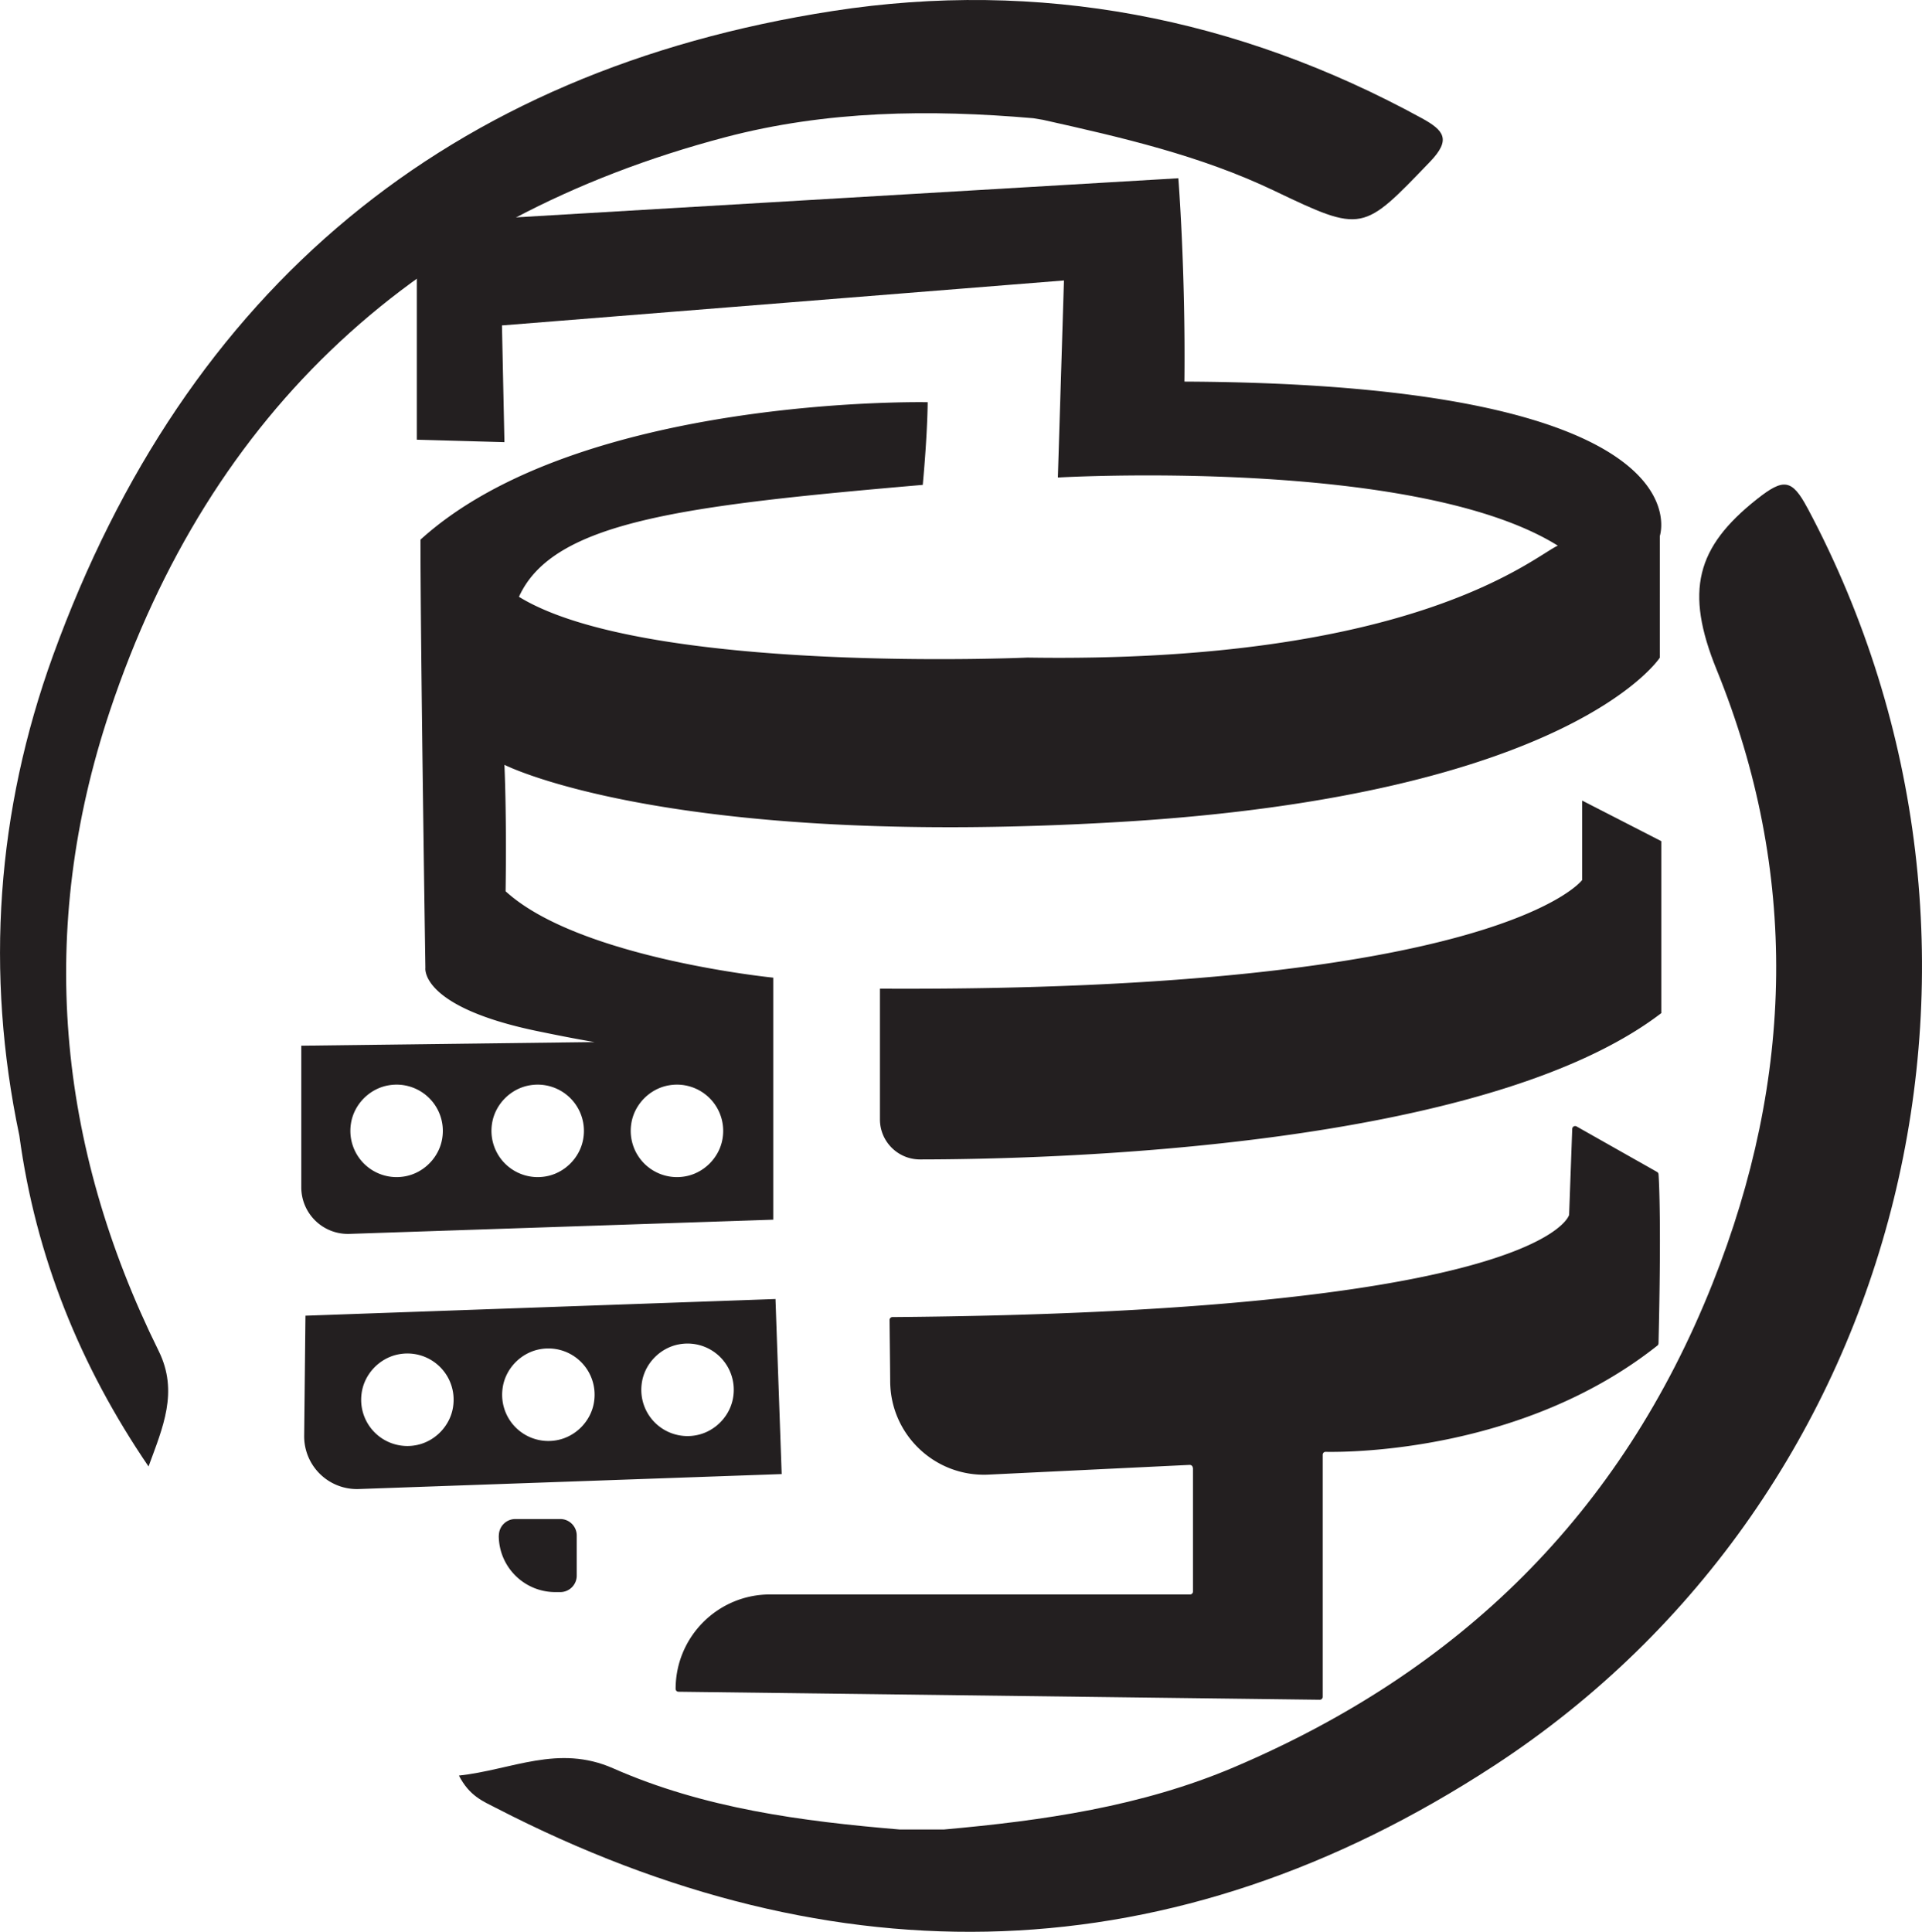 <svg xmlns="http://www.w3.org/2000/svg" id="Layer_2" data-name="Layer 2" viewBox="0 0 179.96 180.87"><defs><style>.cls-1{fill:#231f20;stroke-width:0}</style></defs><g id="Layer_1-2" data-name="Layer 1"><path d="M169.23 47.56c-1.45-2.72-2.23-2.8-4.73-.82-5.68 4.5-6.77 8.59-3.77 15.96 7.69 18.91 7.3 38.19-.38 57.47-8.61 21.63-23.72 36.32-44.79 45.29-8.68 3.69-17.9 5.01-27.2 5.84h-4.1c-9.2-.77-18.35-1.98-26.85-5.73-5.15-2.27-9.47.14-14.44.68.99 1.93 2.29 2.42 3.49 3.04 31.9 16.44 63.42 15.63 93.44-3.97 38.81-25.34 51.17-76.77 29.34-117.75ZM13.91 137.3c1.33-3.64 2.83-6.98.95-10.8-9.56-19.33-11.4-39.49-4.58-59.91C19.7 38.37 39.15 20.44 67.9 12.85c9.48-2.5 19.15-2.62 28.85-1.78l.9.15c7.39 1.65 14.76 3.34 21.66 6.64 8.32 3.98 8.27 3.85 14.59-2.72 1.99-2.07 1.31-2.93-.77-4.07C115.84 1.61 97.28-1.96 77.98 1.03 41.95 6.61 17.44 27 4.96 61.39c-5.27 14.55-6.37 29.65-3.15 44.93 1.53 11.32 5.69 21.58 12.1 30.99Z" class="cls-1"/><path d="M111.7 137.43v11.59c0 .15-.12.27-.27.27H72.1c-4.88 0-8.84 3.96-8.84 8.84 0 .15.12.27.27.27l60.04.75c.15 0 .28-.12.28-.27v-22.67c0-.15.12-.28.28-.27 2.31.04 18.54-.03 31.05-9.95.07-.05.1-.13.11-.22.26-10.96.06-15.04 0-15.82 0-.09-.06-.17-.14-.22l-7.53-4.26c-.18-.1-.4.02-.41.23l-.29 8.01s0 .06-.02.09c-.26.67-4.71 9.06-63.34 9.52-.15 0-.28.13-.27.28.02 2.25.05 4.16.06 5.79.05 4.98 4.23 8.92 9.21 8.68l18.83-.91c.16 0 .29.12.29.27ZM82.39 92.58v12.23c0 2.07 1.68 3.75 3.75 3.75 12.51-.01 52.93-1.07 69.41-13.7v-16.1l-7.41-3.8v7.44s-7.74 10.48-65.75 10.17ZM46.7 143.77c0 2.93 2.37 5.3 5.3 5.3h.46c.85 0 1.54-.69 1.54-1.54v-3.76c0-.85-.69-1.54-1.54-1.54h-4.21c-.85 0-1.54.69-1.54 1.54ZM28.6 123.19l-.12 11.24a4.938 4.938 0 0 0 5.11 4.99l39.6-1.4-.58-16.39-44.01 1.56Zm10.38 12.12a4.327 4.327 0 0 1-5.13-4.78c.21-1.83 1.65-3.37 3.46-3.72a4.327 4.327 0 0 1 5.13 4.78c-.21 1.83-1.65 3.37-3.46 3.72Zm13.2-.47a4.327 4.327 0 0 1-5.13-4.78c.21-1.83 1.65-3.37 3.46-3.72a4.327 4.327 0 0 1 5.13 4.78c-.21 1.83-1.65 3.37-3.46 3.72Zm13.03-.46a4.327 4.327 0 0 1-5.13-4.78c.21-1.83 1.65-3.37 3.46-3.72a4.327 4.327 0 0 1 5.13 4.78c-.21 1.83-1.65 3.37-3.46 3.72Z" class="cls-1"/><path d="M110.9 35.71c.11-10.48-.57-19.02-.57-19.02l-71.3 4.21v20.27l8.2.23L47 30.47l52.62-4.21-.57 18.45s33.48-1.94 46.81 6.38c-2.28 1.03-13.33 11.05-49.66 10.48 0 0-35.76 1.59-47.61-5.69 3.19-7.06 15.38-8.54 37.81-10.48.46-5.01.46-7.74.46-7.74s-32.57-.68-47.49 12.87c0 10.02.46 40.09.46 40.09s-.57 3.76 11.05 6.04c2.73.57 4.78.91 4.78.91l-27.45.34v13.26a4.36 4.36 0 0 0 4.51 4.36l39.68-1.33V91.54s-18.22-1.82-25.06-8.09c.11-7.29-.11-11.84-.11-11.84s15.38 7.86 57.63 5.35c42.25-2.51 50.55-15.38 50.55-15.38V50.19s4.91-14.24-44.52-14.46Zm-73.08 74.45a4.331 4.331 0 0 1-4.96-4.96c.28-1.82 1.77-3.31 3.59-3.59a4.331 4.331 0 0 1 4.96 4.96c-.28 1.82-1.77 3.31-3.59 3.59Zm13.21 0a4.331 4.331 0 0 1-4.96-4.96c.28-1.82 1.77-3.31 3.59-3.59a4.331 4.331 0 0 1 4.96 4.96c-.28 1.82-1.77 3.31-3.59 3.59Zm11.67-8.55a4.331 4.331 0 0 1 4.96 4.96c-.28 1.82-1.77 3.31-3.59 3.59a4.331 4.331 0 0 1-4.96-4.96c.28-1.82 1.77-3.31 3.59-3.59Z" class="cls-1"/></g></svg>